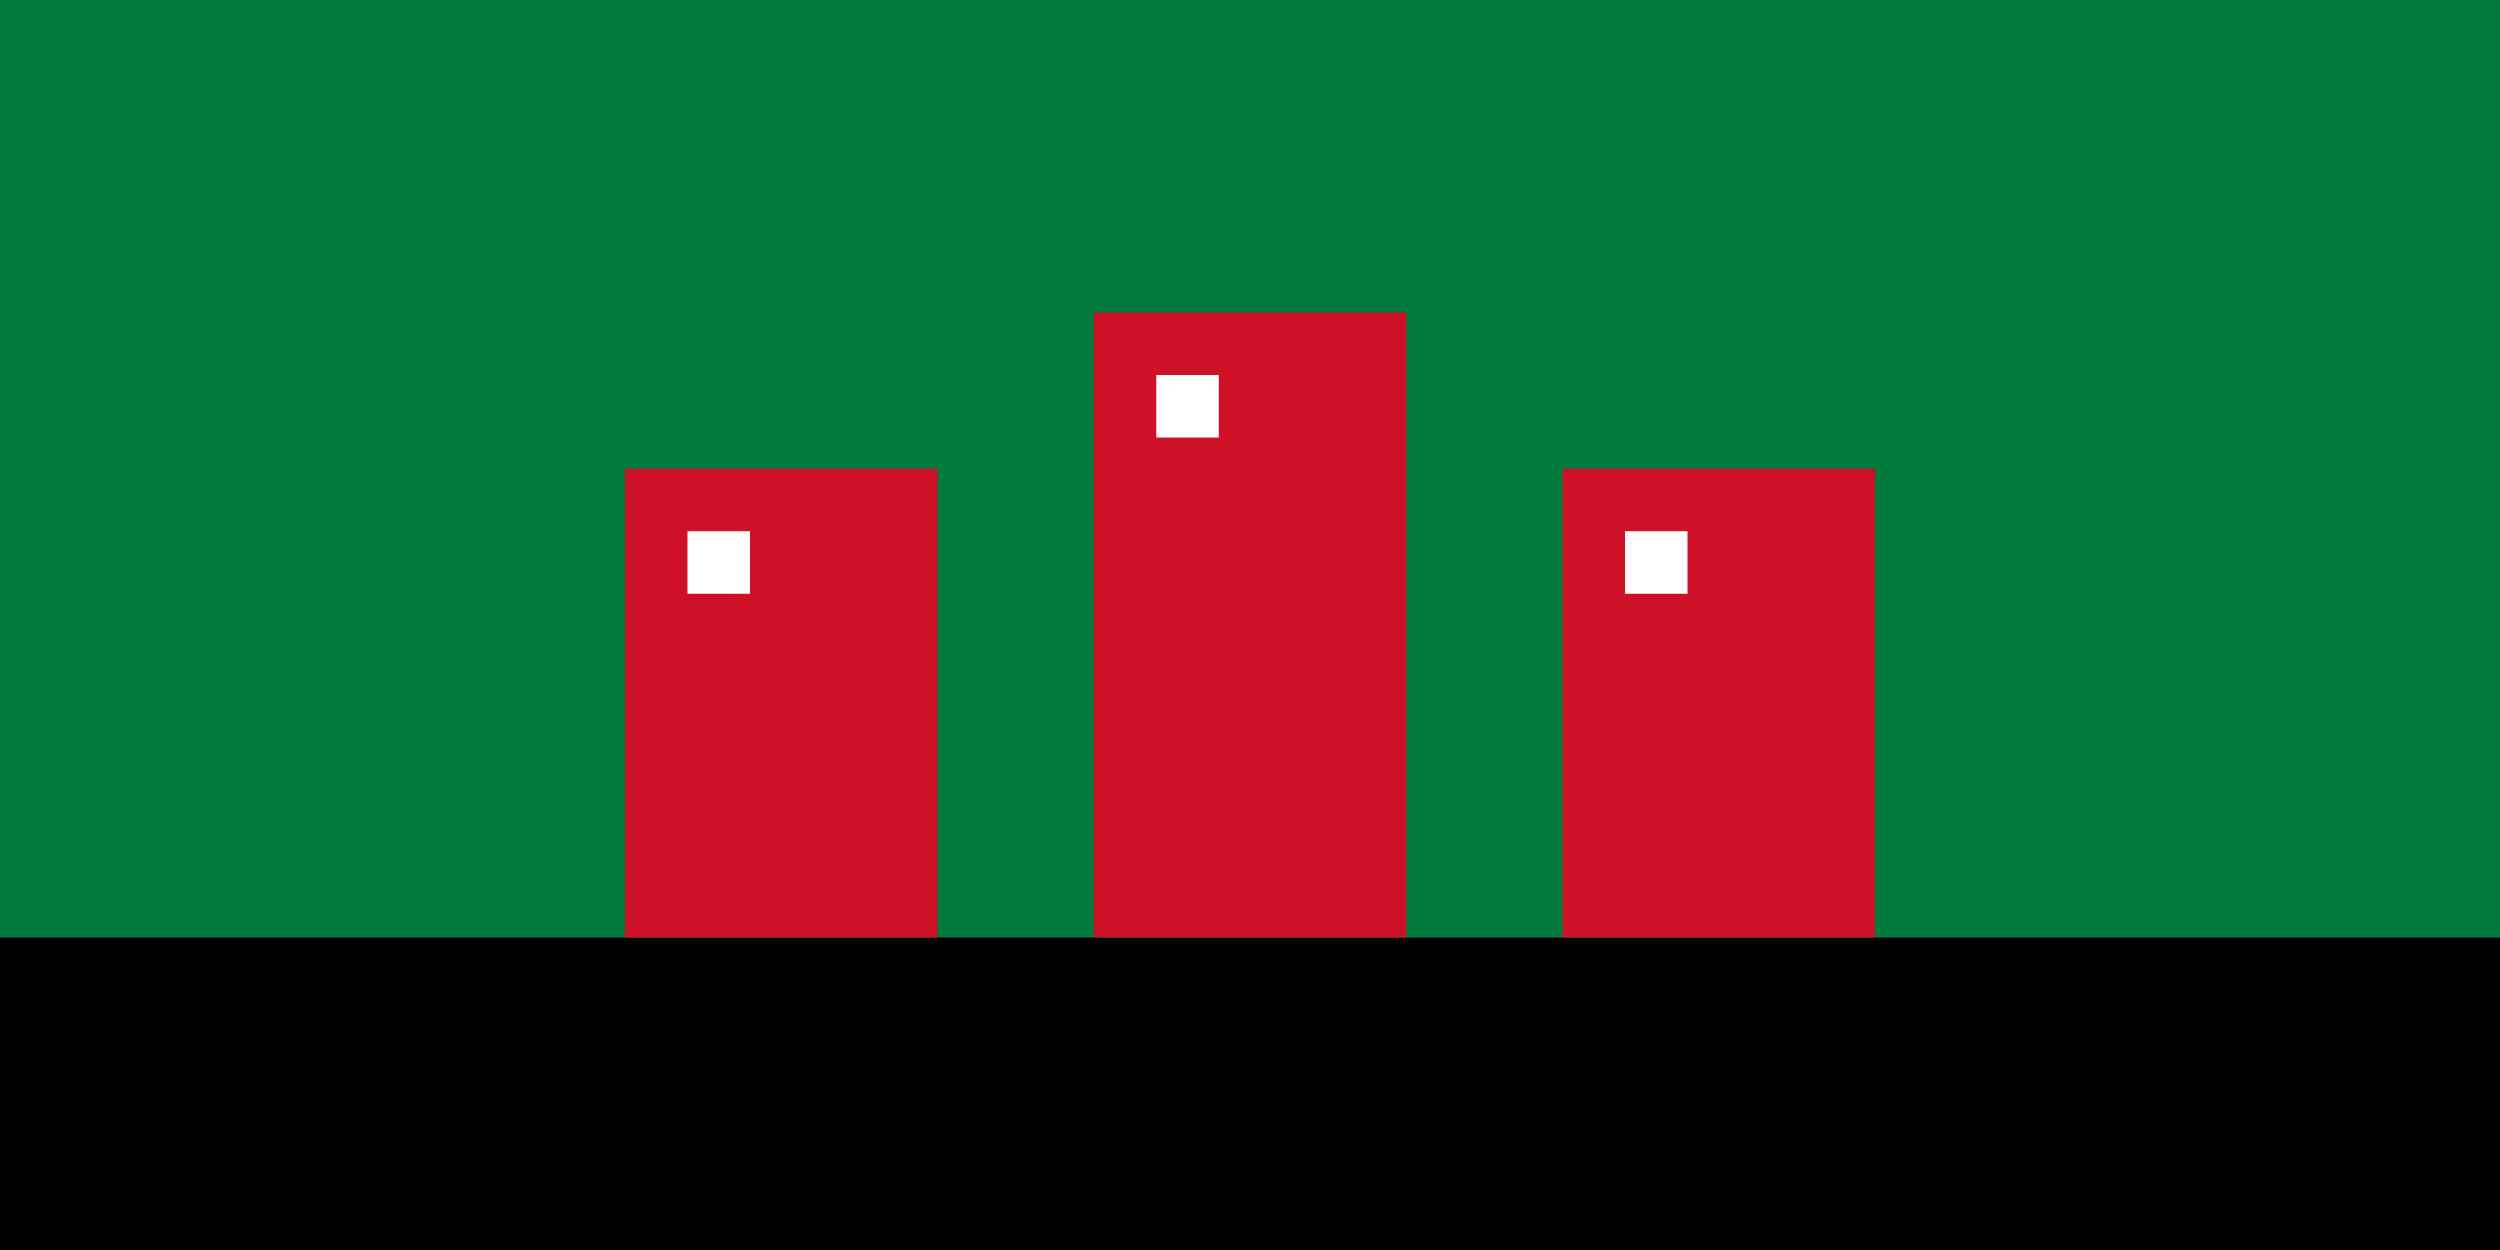 <?xml version="1.0" encoding="UTF-8"?>
<svg width="800" height="400" viewBox="0 0 800 400" xmlns="http://www.w3.org/2000/svg">
  <style>
    .background { fill: #007A3D; }
    .road { fill: #000000; }
    .building { fill: #CE1126; }
    .window { fill: #FFFFFF; }
  </style>
  <rect class="background" width="800" height="400"/>
  <rect class="road" x="0" y="300" width="800" height="100"/>
  <rect class="building" x="200" y="150" width="100" height="150"/>
  <rect class="building" x="350" y="100" width="100" height="200"/>
  <rect class="building" x="500" y="150" width="100" height="150"/>
  <rect class="window" x="220" y="170" width="20" height="20"/>
  <rect class="window" x="370" y="120" width="20" height="20"/>
  <rect class="window" x="520" y="170" width="20" height="20"/>
</svg> 